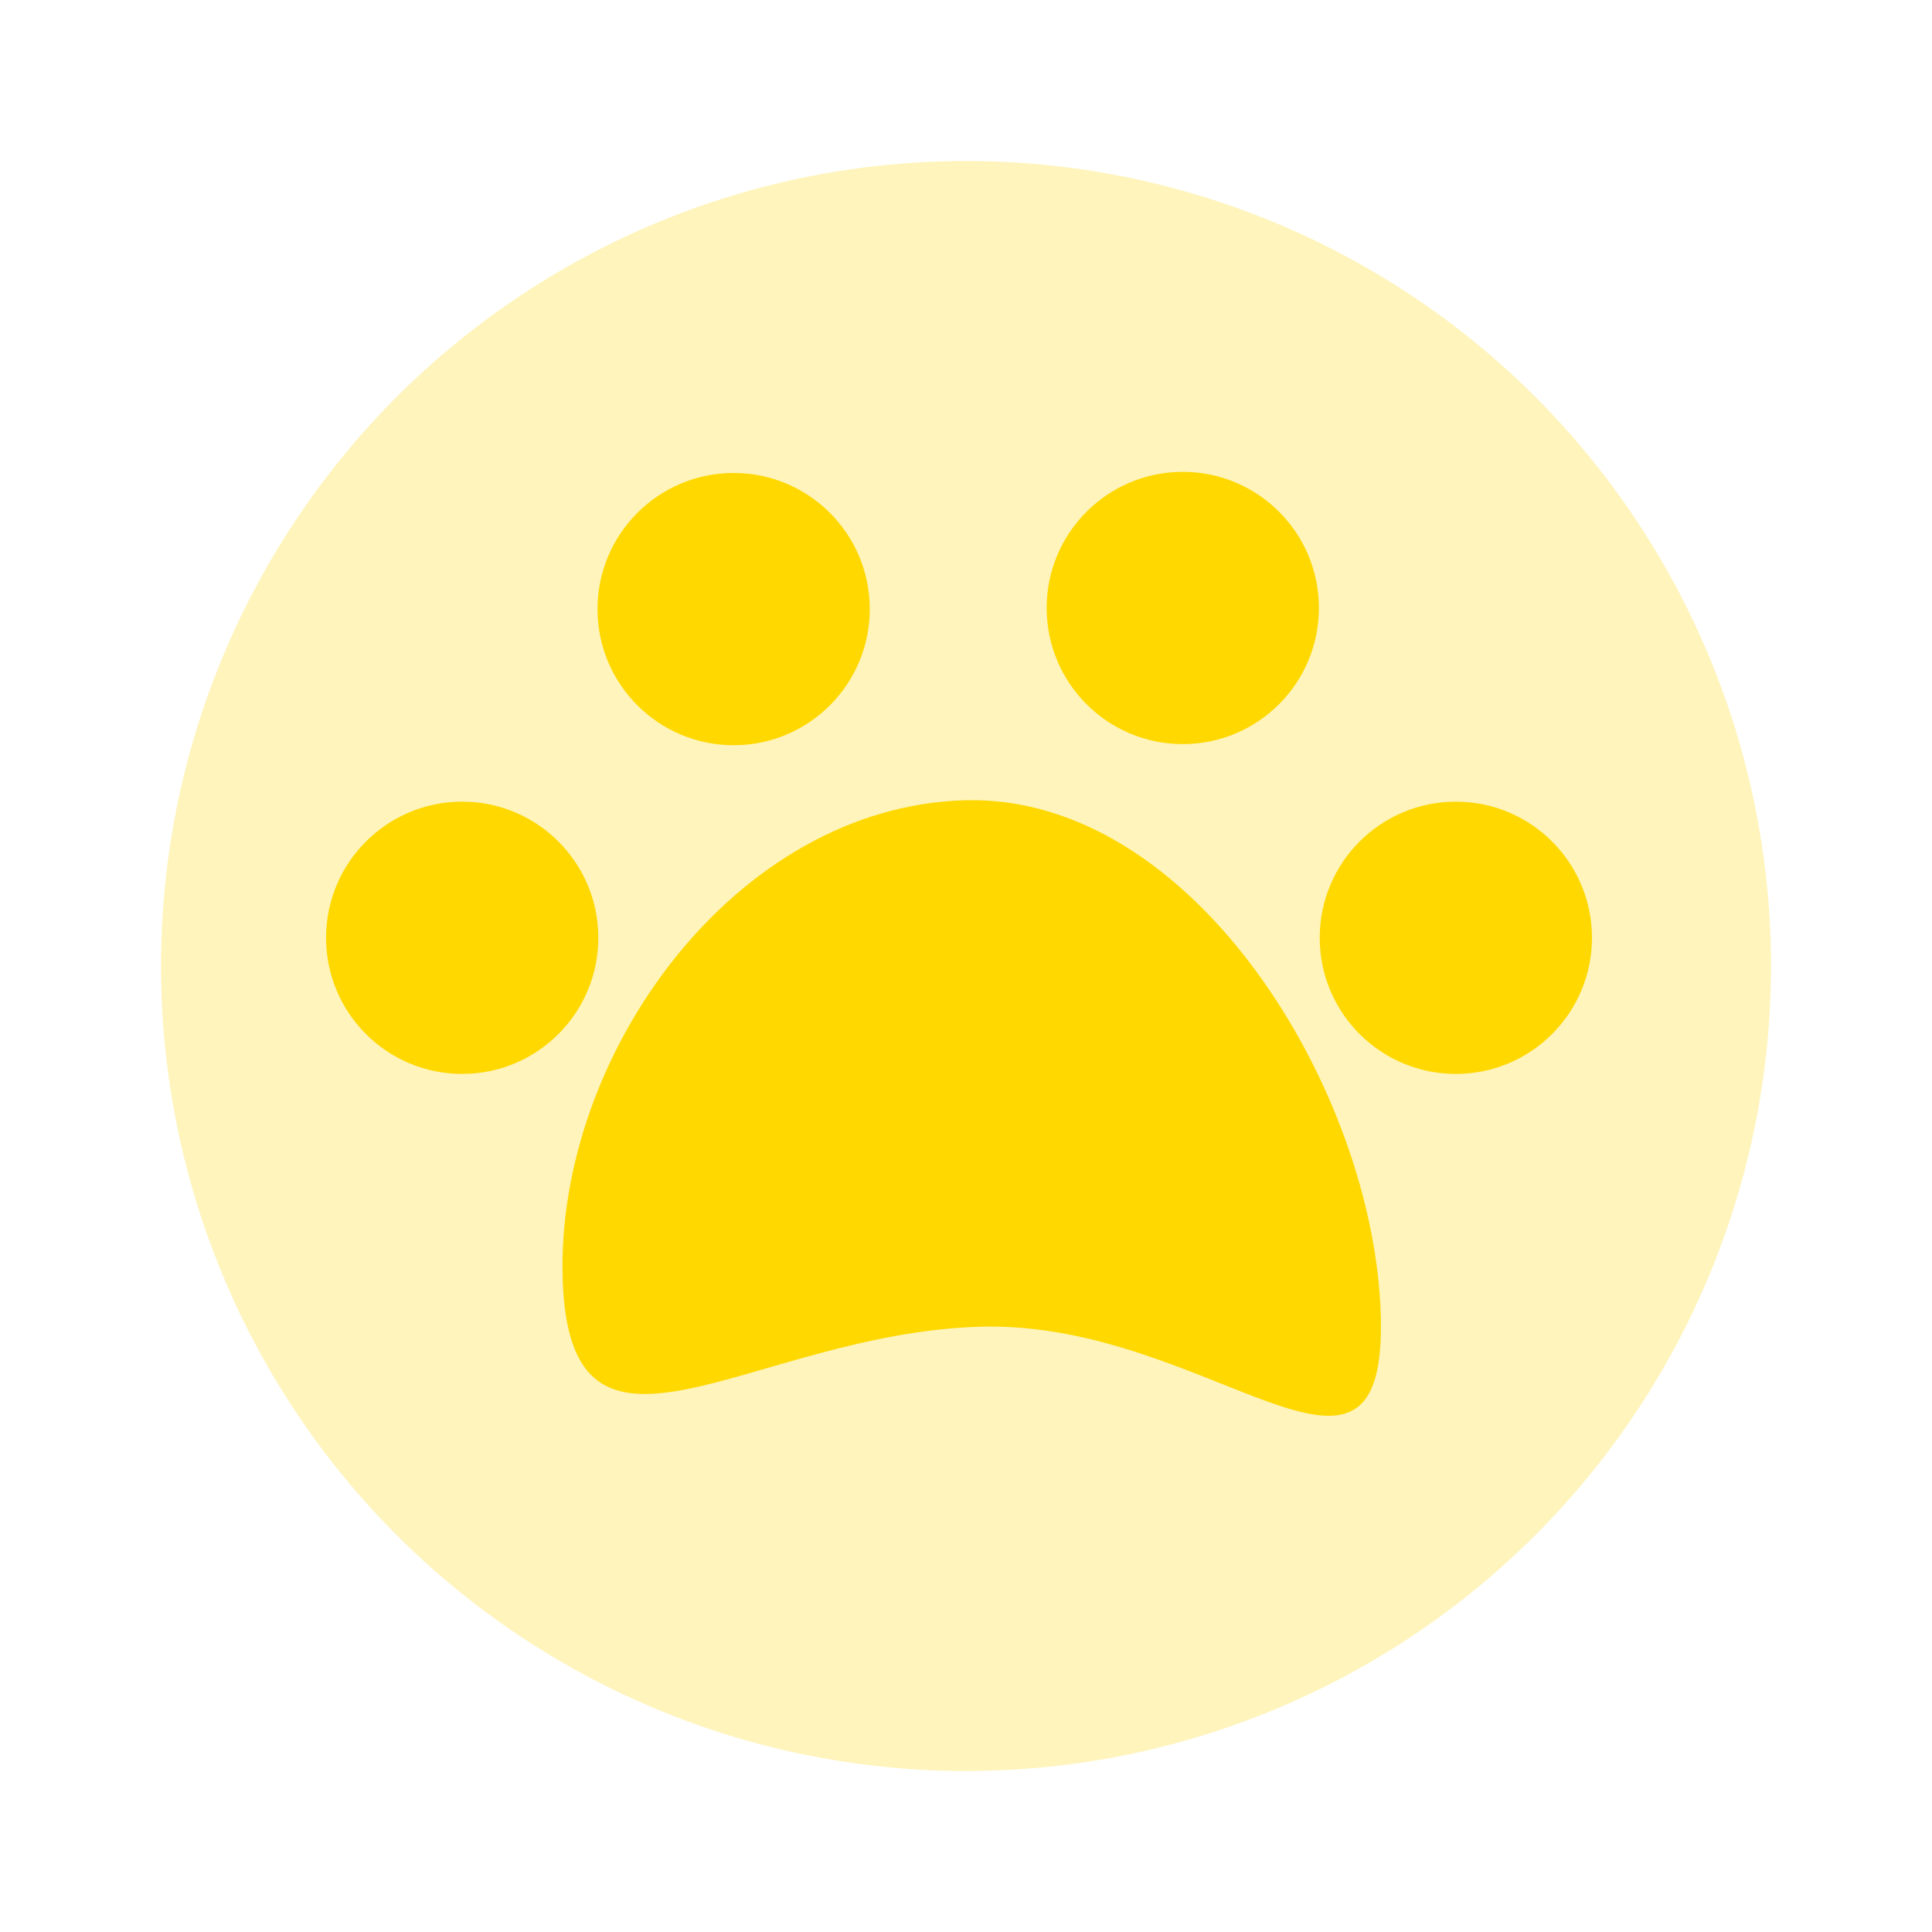 <svg width="48" height="48" viewBox="0 0 48 48" fill="none" xmlns="http://www.w3.org/2000/svg">
<g filter="url(#filter0_d_733_10)">
<circle cx="24" cy="23" r="20" fill="#FFF4BC"/>
<path d="M34.305 31.666C34.471 37.222 30.045 31.793 24.345 31.962C18.645 32.132 14.145 36.317 13.979 30.761C13.814 25.204 18.255 19.053 23.955 18.883C29.655 18.713 34.14 26.109 34.305 31.666Z" fill="#FFD800"/>
<circle cx="18.227" cy="14.133" r="3.382" transform="rotate(-0.147 18.227 14.133)" fill="#FFD800"/>
<circle cx="11.483" cy="22.299" r="3.382" transform="rotate(-0.147 11.483 22.299)" fill="#FFD800"/>
<circle cx="29.386" cy="14.105" r="3.382" transform="rotate(-0.147 29.386 14.105)" fill="#FFD800"/>
<circle cx="36.17" cy="22.299" r="3.382" transform="rotate(-0.147 36.17 22.299)" fill="#FFD800"/>
</g>
<defs>
<filter id="filter0_d_733_10" x="0" y="0" width="48" height="48" filterUnits="userSpaceOnUse" color-interpolation-filters="sRGB">
<feFlood flood-opacity="0" result="BackgroundImageFix"/>
<feColorMatrix in="SourceAlpha" type="matrix" values="0 0 0 0 0 0 0 0 0 0 0 0 0 0 0 0 0 0 127 0" result="hardAlpha"/>
<feOffset dy="1"/>
<feGaussianBlur stdDeviation="2"/>
<feComposite in2="hardAlpha" operator="out"/>
<feColorMatrix type="matrix" values="0 0 0 0 0 0 0 0 0 0 0 0 0 0 0 0 0 0 0.25 0"/>
<feBlend mode="normal" in2="BackgroundImageFix" result="effect1_dropShadow_733_10"/>
<feBlend mode="normal" in="SourceGraphic" in2="effect1_dropShadow_733_10" result="shape"/>
</filter>
</defs>
</svg>
